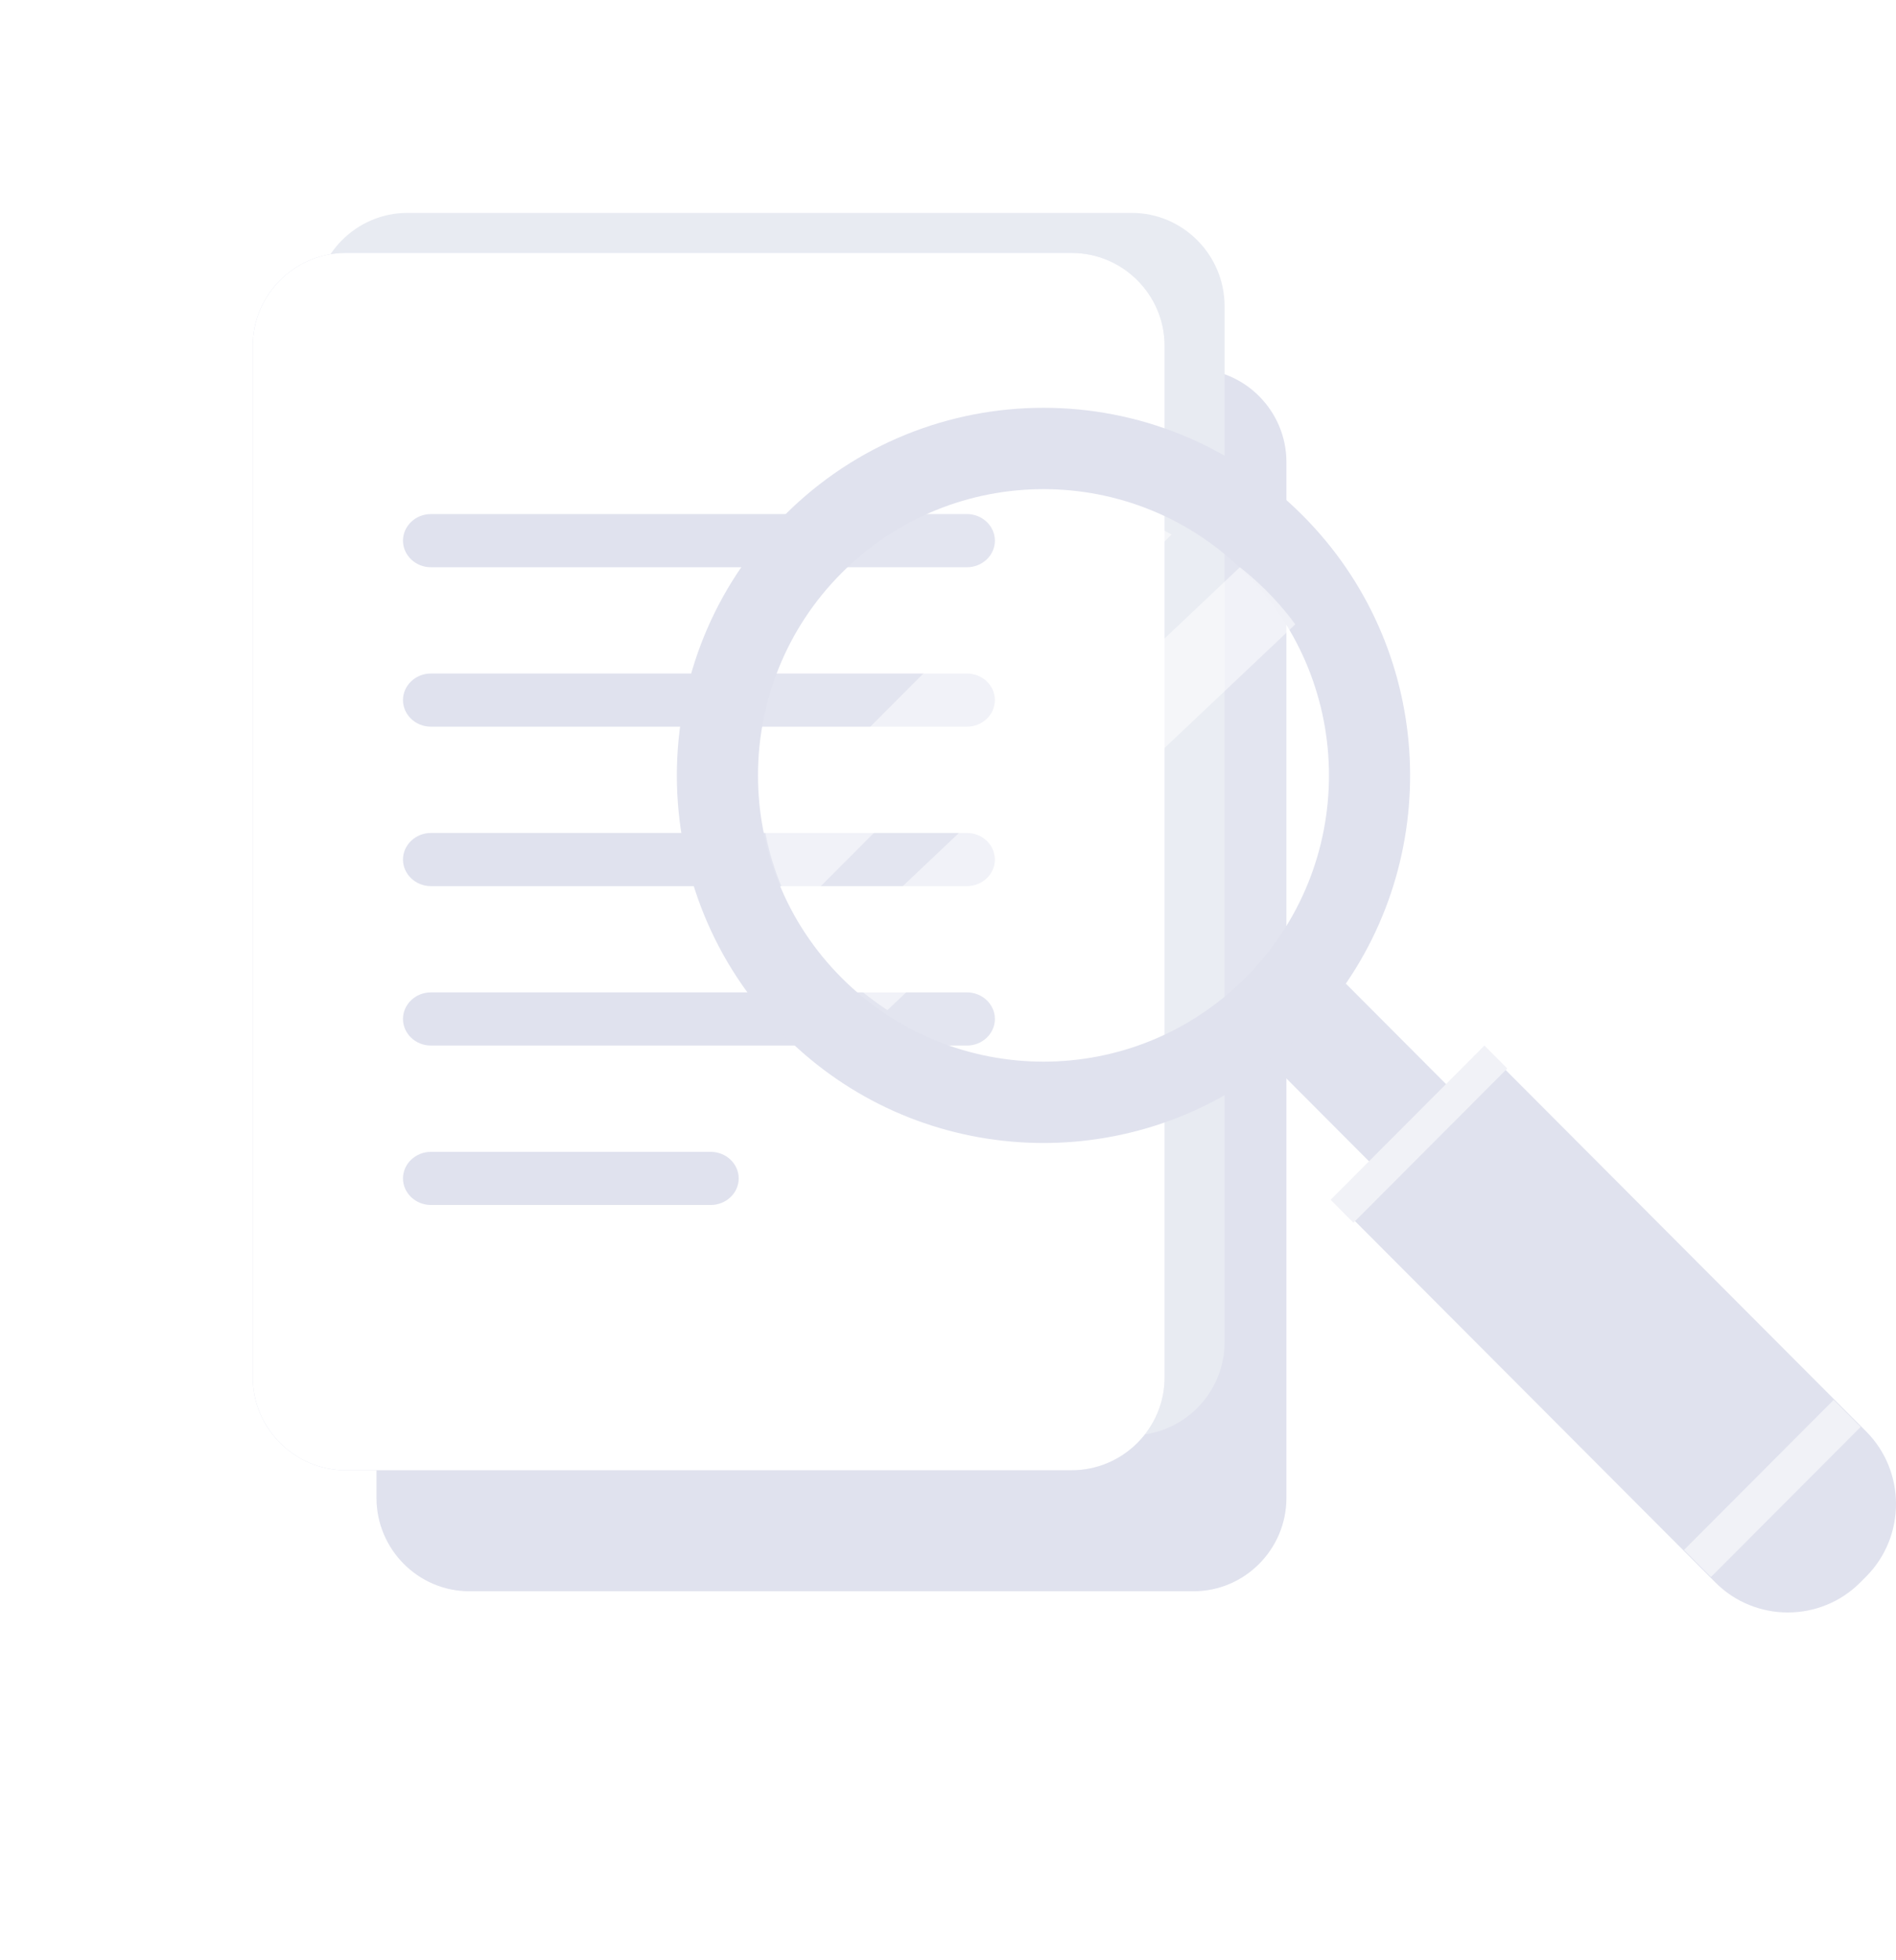 <svg width="180" height="186" viewBox="0 0 180 186" fill="none" xmlns="http://www.w3.org/2000/svg">
<g filter="url(#filter0_d)">
<path fill-rule="evenodd" clip-rule="evenodd" d="M113.324 131.987H44.545C39.705 131.987 35.742 128.004 35.742 123.137V24.848C35.742 19.981 39.705 16 44.545 16H113.324C118.166 16 122.129 19.981 122.129 24.848V123.137C122.129 128.004 118.166 131.987 113.324 131.987Z" fill="#E0E2EE"/>
</g>
<path fill-rule="evenodd" clip-rule="evenodd" d="M107.453 136.189H38.675C33.834 136.189 29.872 132.207 29.872 127.339V29.05C29.872 24.183 33.834 20.202 38.675 20.202H107.453C112.296 20.202 116.258 24.183 116.258 29.05V127.339C116.258 132.207 112.296 136.189 107.453 136.189Z" fill="#E8EBF2"/>
<path fill-rule="evenodd" clip-rule="evenodd" d="M101.742 139.507H32.822C27.971 139.507 24 135.541 24 130.694V32.812C24 27.965 27.971 24 32.822 24H101.742C106.595 24 110.566 27.965 110.566 32.812V130.694C110.566 135.541 106.595 139.507 101.742 139.507Z" fill="#D8DBEA"/>
<path fill-rule="evenodd" clip-rule="evenodd" d="M101.742 139.507H32.822C27.971 139.507 24 135.541 24 130.694V32.812C24 27.965 27.971 24 32.822 24H101.742C106.595 24 110.566 27.965 110.566 32.812V130.694C110.566 135.541 106.595 139.507 101.742 139.507Z" fill="white"/>
<path fill-rule="evenodd" clip-rule="evenodd" d="M91.808 53.822H40.902C39.449 53.822 38.258 52.688 38.258 51.302C38.258 49.914 39.449 48.779 40.902 48.779H91.808C93.262 48.779 94.452 49.914 94.452 51.302C94.452 52.688 93.262 53.822 91.808 53.822Z" fill="#E0E2EE"/>
<path fill-rule="evenodd" clip-rule="evenodd" d="M91.808 68.95H40.902C39.449 68.95 38.258 67.816 38.258 66.43C38.258 65.042 39.449 63.907 40.902 63.907H91.808C93.262 63.907 94.452 65.042 94.452 66.43C94.452 67.816 93.262 68.95 91.808 68.95Z" fill="#E0E2EE"/>
<path fill-rule="evenodd" clip-rule="evenodd" d="M91.808 84.08H40.902C39.449 84.08 38.258 82.945 38.258 81.559C38.258 80.174 39.449 79.037 40.902 79.037H91.808C93.262 79.037 94.452 80.174 94.452 81.559C94.452 82.945 93.262 84.08 91.808 84.08Z" fill="#E0E2EE"/>
<path fill-rule="evenodd" clip-rule="evenodd" d="M91.808 99.207H40.902C39.449 99.207 38.258 98.073 38.258 96.686C38.258 95.299 39.449 94.164 40.902 94.164H91.808C93.262 94.164 94.452 95.299 94.452 96.686C94.452 98.073 93.262 99.207 91.808 99.207Z" fill="#E0E2EE"/>
<path fill-rule="evenodd" clip-rule="evenodd" d="M67.474 114.337H40.914C39.454 114.337 38.258 113.202 38.258 111.816C38.258 110.428 39.454 109.294 40.914 109.294H67.474C68.934 109.294 70.129 110.428 70.129 111.816C70.129 113.202 68.934 114.337 67.474 114.337Z" fill="#E0E2EE"/>
<path fill-rule="evenodd" clip-rule="evenodd" d="M121.085 94.786C110.906 104.985 95.147 106.136 83.707 98.261C82.245 97.237 80.853 96.086 79.555 94.786C78.887 94.119 78.258 93.43 77.664 92.705C76.477 91.257 75.438 89.713 74.586 88.118C73.086 85.423 72.066 82.564 71.508 79.608C69.711 70.34 72.398 60.363 79.555 53.194C86.729 46.005 96.686 43.329 105.937 45.113C108.885 45.688 111.741 46.71 114.43 48.197C116.024 49.069 117.544 50.111 118.991 51.3C119.713 51.892 120.4 52.525 121.066 53.194C122.366 54.495 123.531 55.887 124.534 57.354C132.396 68.815 131.245 84.606 121.085 94.786Z" fill="white" fill-opacity="0.1"/>
<path fill-rule="evenodd" clip-rule="evenodd" d="M118.237 92.776C107.647 103.391 90.485 103.389 79.893 92.776C69.314 82.175 69.314 64.975 79.906 54.363C90.485 43.762 107.647 43.762 118.225 54.363C128.815 64.975 128.815 82.175 118.237 92.776ZM123.672 48.91C110.079 35.288 88.051 35.288 74.458 48.91C60.867 62.53 60.855 84.618 74.446 98.24C86.817 110.634 106.208 111.751 119.847 101.575C121.179 100.58 122.462 99.464 123.686 98.24C124.907 97.014 126.021 95.728 127.012 94.393C137.166 80.724 136.041 61.306 123.672 48.91Z" fill="#E0E2EE"/>
<path fill-rule="evenodd" clip-rule="evenodd" d="M177.167 149.59L176.596 150.162C172.82 153.947 166.638 153.947 162.861 150.162L128 115.227L142.306 100.891L177.167 135.825C180.944 139.611 180.944 145.804 177.167 149.59Z" fill="#E0E2EE"/>
<path fill-rule="evenodd" clip-rule="evenodd" d="M127.763 93.325L138.064 103.649L130.751 110.975L120.452 100.652C121.811 99.636 123.118 98.498 124.369 97.249C125.615 95.999 126.752 94.687 127.763 93.325Z" fill="#E0E2EE"/>
<path fill-rule="evenodd" clip-rule="evenodd" d="M176.646 135.395L162.43 149.638L159.871 147.071L174.084 132.828L176.646 135.395Z" fill="#F1F2F7"/>
<path fill-rule="evenodd" clip-rule="evenodd" d="M143.097 101.384L128.492 116.02L126.323 113.845L140.927 99.21L143.097 101.384Z" fill="#F1F2F7"/>
<path fill-rule="evenodd" clip-rule="evenodd" d="M111.226 50.713L75.41 86.603C74.061 84.18 73.144 81.61 72.645 78.953L103.592 47.94C106.241 48.459 108.808 49.377 111.226 50.713Z" fill="white" fill-opacity="0.5"/>
<path fill-rule="evenodd" clip-rule="evenodd" d="M122.968 59.243L84.247 95.847C82.861 94.933 81.541 93.903 80.31 92.74C79.676 92.141 79.077 91.526 78.516 90.877L117.709 53.823C118.395 54.355 119.047 54.922 119.678 55.521C120.909 56.684 122.016 57.93 122.968 59.243Z" fill="white" fill-opacity="0.5"/>
<defs>
<filter id="filter0_d" x="0.742" y="0" width="156.387" height="185.987" filterUnits="userSpaceOnUse" color-interpolation-filters="sRGB">
<feFlood flood-opacity="0" result="BackgroundImageFix"/>
<feColorMatrix in="SourceAlpha" type="matrix" values="0 0 0 0 0 0 0 0 0 0 0 0 0 0 0 0 0 0 127 0"/>
<feOffset dy="19"/>
<feGaussianBlur stdDeviation="17.5"/>
<feColorMatrix type="matrix" values="0 0 0 0 0.227 0 0 0 0 0.437 0 0 0 0 0.688 0 0 0 0.1 0"/>
<feBlend mode="normal" in2="BackgroundImageFix" result="effect1_dropShadow"/>
<feBlend mode="normal" in="SourceGraphic" in2="effect1_dropShadow" result="shape"/>
</filter>
</defs>
</svg>
